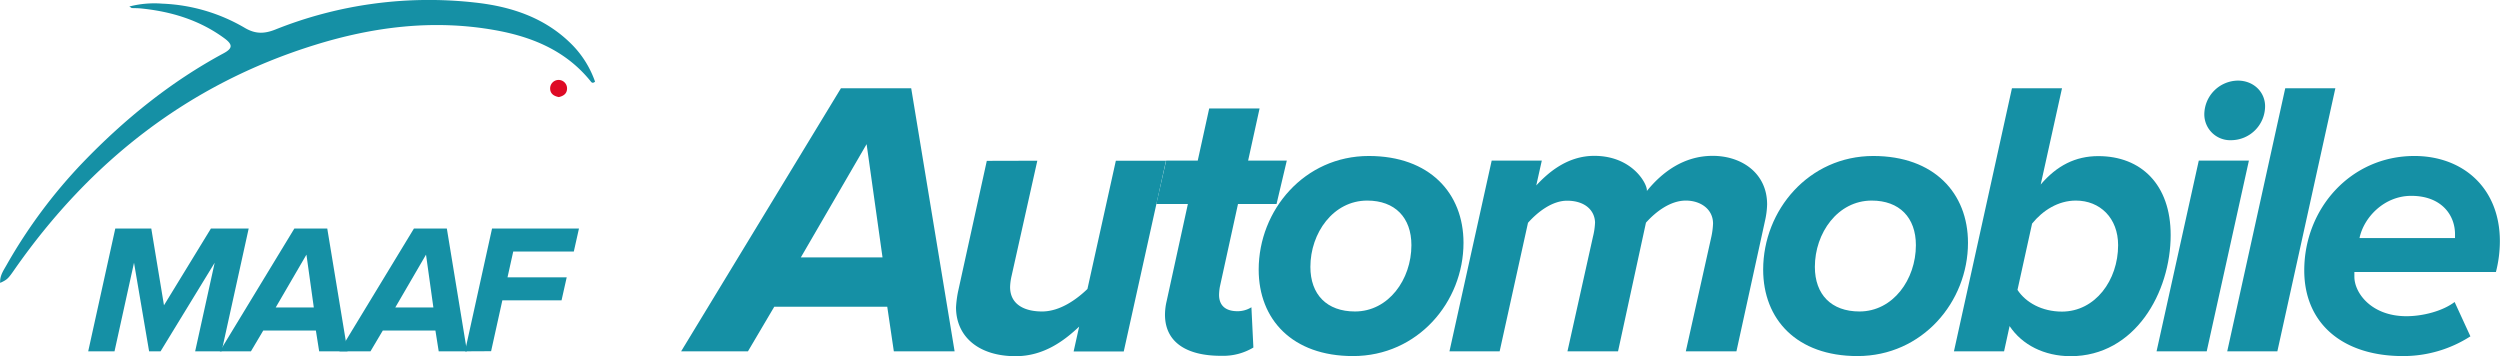 <svg xmlns="http://www.w3.org/2000/svg" width="760.18" height="108.27" viewBox="0 0 760.18 108.27"><path d="M155.32,433.65a30.41,30.41,0,0,1,10-.87,53.61,53.61,0,0,1,25.14,7.38c3.21,1.88,5.89,1.83,9.27.49a125.82,125.82,0,0,1,60.78-8.2c11.15,1.23,21.55,4.7,29.68,13.06a30.14,30.14,0,0,1,6.75,11c-.85.69-1.13.12-1.41-.21C288,447,277.65,442.78,266.2,440.78c-18.61-3.26-36.83-.94-54.63,4.61-38.3,11.93-68.13,35.37-91,68-2.07,3-2.33,3.3-4.52,4.3-.16-2.22,1.08-3.87,2-5.53a157,157,0,0,1,23.11-31.05c12.66-13.15,26.7-24.54,42.84-33.24,2.76-1.49,2.85-2.64.2-4.58-7.57-5.55-16.21-8.15-25.44-9.06-.9-.09-1.8-.07-2.7-.11C156,434.1,155.92,434,155.32,433.65Z" transform="translate(-116 -431.67)" fill="#1590a5"/><path d="M285.93,461.19c-1.67-.31-2.73-1.16-2.64-2.83a2.57,2.57,0,0,1,5.13.06C288.49,460.14,287.34,460.86,285.93,461.19Z" transform="translate(-116 -431.67)" fill="#de0a25"/><path d="M387.79,538.5l-2-13.56H351.43l-8,13.56H323.11l48.6-80h21.36l13.2,80Zm-8.28-63-20,34.44h24.84Z" transform="translate(-116 -431.67)" fill="#1590a5"/><path d="M431.42,480.54l-7.8,34.92a17.35,17.35,0,0,0-.48,3.48c0,5.28,4.32,7.44,9.72,7.44s10.44-3.6,13.8-6.84l8.64-39h15.24l-12.84,58H442.46l1.68-7.56c-4.56,4.32-10.8,9-19.32,9-11.16,0-18.12-5.88-18.12-14.88a33.33,33.33,0,0,1,.6-4.68l8.76-39.84Z" transform="translate(-116 -431.67)" fill="#1590a5"/><path d="M470.24,527.34a18.39,18.39,0,0,1,.48-4l6.48-29.64h-9.6l3-13.2h9.6l3.48-15.84H499l-3.48,15.84h11.76l-3.12,13.2H492.44l-5.52,25.2a16.26,16.26,0,0,0-.24,2.4c0,3.12,1.8,5,5.64,5a7.93,7.93,0,0,0,4.2-1.2l.6,12.24a17.77,17.77,0,0,1-9.6,2.52C477.2,539.94,470.24,536,470.24,527.34Z" transform="translate(-116 -431.67)" fill="#1590a5"/><path d="M498.73,513.66c0-18.12,13.92-34.56,33.48-34.56,18.48,0,28.8,11.28,28.8,26.4,0,18-13.92,34.44-33.6,34.44C508.93,539.94,498.73,528.78,498.73,513.66Zm46.44-7.44c0-8.4-5-13.56-13.44-13.56-10.32,0-17.28,9.84-17.28,20.16,0,8.4,5,13.56,13.56,13.56C538.21,526.38,545.17,516.66,545.17,506.22Z" transform="translate(-116 -431.67)" fill="#1590a5"/><path d="M628.61,538.5l7.8-35a23.56,23.56,0,0,0,.48-3.84c0-4.44-3.84-7-8.28-7-4.68,0-9.12,3.36-12.12,6.72L608,538.5H592.62l7.79-35a20.78,20.78,0,0,0,.6-4.2c-.12-3.72-3.12-6.6-8.51-6.6-4.57,0-9,3.48-11.88,6.72L572,538.5H556.74l12.84-58h15.24l-1.69,7.56c3.25-3.48,9.12-9,17.64-9,11.4,0,16,8.28,16,10.44v.24c4.56-5.64,11.16-10.68,20-10.68s16.56,5.28,16.56,14.76a24.82,24.82,0,0,1-.6,4.8L644,538.5Z" transform="translate(-116 -431.67)" fill="#1590a5"/><path d="M652.13,513.66c0-18.12,13.92-34.56,33.48-34.56,18.48,0,28.8,11.28,28.8,26.4,0,18-13.92,34.44-33.6,34.44C662.33,539.94,652.13,528.78,652.13,513.66Zm46.44-7.44c0-8.4-5-13.56-13.44-13.56-10.32,0-17.28,9.84-17.28,20.16,0,8.4,5,13.56,13.56,13.56C691.61,526.38,698.57,516.66,698.57,506.22Z" transform="translate(-116 -431.67)" fill="#1590a5"/><path d="M727.06,530.82l-1.68,7.68H710.14l17.64-80H743l-6.48,29.28c4.92-5.76,10.56-8.64,17.52-8.64,13,0,22,8.64,22,24,0,17.4-10.8,36.84-30.48,36.84C737.62,539.94,730.9,536.58,727.06,530.82Zm33-24.6c0-8.28-5.52-13.56-12.84-13.56-5.4,0-10.08,3-13.32,7l-4.44,20.16c2.52,3.84,7.44,6.6,13.56,6.6C753.1,526.38,760.06,516.9,760.06,506.22Z" transform="translate(-116 -431.67)" fill="#1590a5"/><path d="M771.75,538.5l12.84-58h15.24L787,538.5Zm14.52-72a10.34,10.34,0,0,1,10.2-10.32c4.8,0,8.28,3.48,8.28,7.8a10.37,10.37,0,0,1-10.32,10.32A7.87,7.87,0,0,1,786.27,466.5Z" transform="translate(-116 -431.67)" fill="#1590a5"/><path d="M793.24,538.5l17.64-80h15.24l-17.64,80Z" transform="translate(-116 -431.67)" fill="#1590a5"/><path d="M816.66,513.9c0-18.84,14.16-34.8,33.48-34.8,14.76,0,26,9.72,26,25.92a37.85,37.85,0,0,1-1.2,9.36H831.9v1.44c0,4.92,5.16,12,15.84,12,5,0,11-1.56,14.64-4.32l4.8,10.44a37.71,37.71,0,0,1-20.52,6C828.42,539.94,816.66,530.1,816.66,513.9Zm45.84-9.84v-1.2c0-5.76-4.08-11.64-13.32-11.64-8.16,0-14.4,6.48-15.72,12.84Z" transform="translate(-116 -431.67)" fill="#1590a5"/><path d="M175.34,538.5l5.94-26.94L164.82,538.5h-3.48l-4.59-26.94-5.93,26.94h-8l8.24-37.35H162l3.86,23.35,14.28-23.35h11.48l-8.23,37.35Z" transform="translate(-116 -431.67)" fill="#1590a5"/><path d="M213.05,538.5l-1-6.33h-16l-3.75,6.33h-9.47l22.68-37.35h10l6.16,37.35Zm-3.87-29.4-9.35,16.07h11.59Z" transform="translate(-116 -431.67)" fill="#1590a5"/><path d="M249.4,538.5l-1-6.33h-16l-3.75,6.33h-9.46l22.68-37.35h10L258,538.5Zm-3.86-29.4-9.35,16.07h11.59Z" transform="translate(-116 -431.67)" fill="#1590a5"/><path d="M257.39,538.5l8.23-37.35h26.43l-1.57,7H272.06L270.32,516h18l-1.57,7h-18l-3.42,15.46Z" transform="translate(-116 -431.67)" fill="#1590a5"/></svg>
